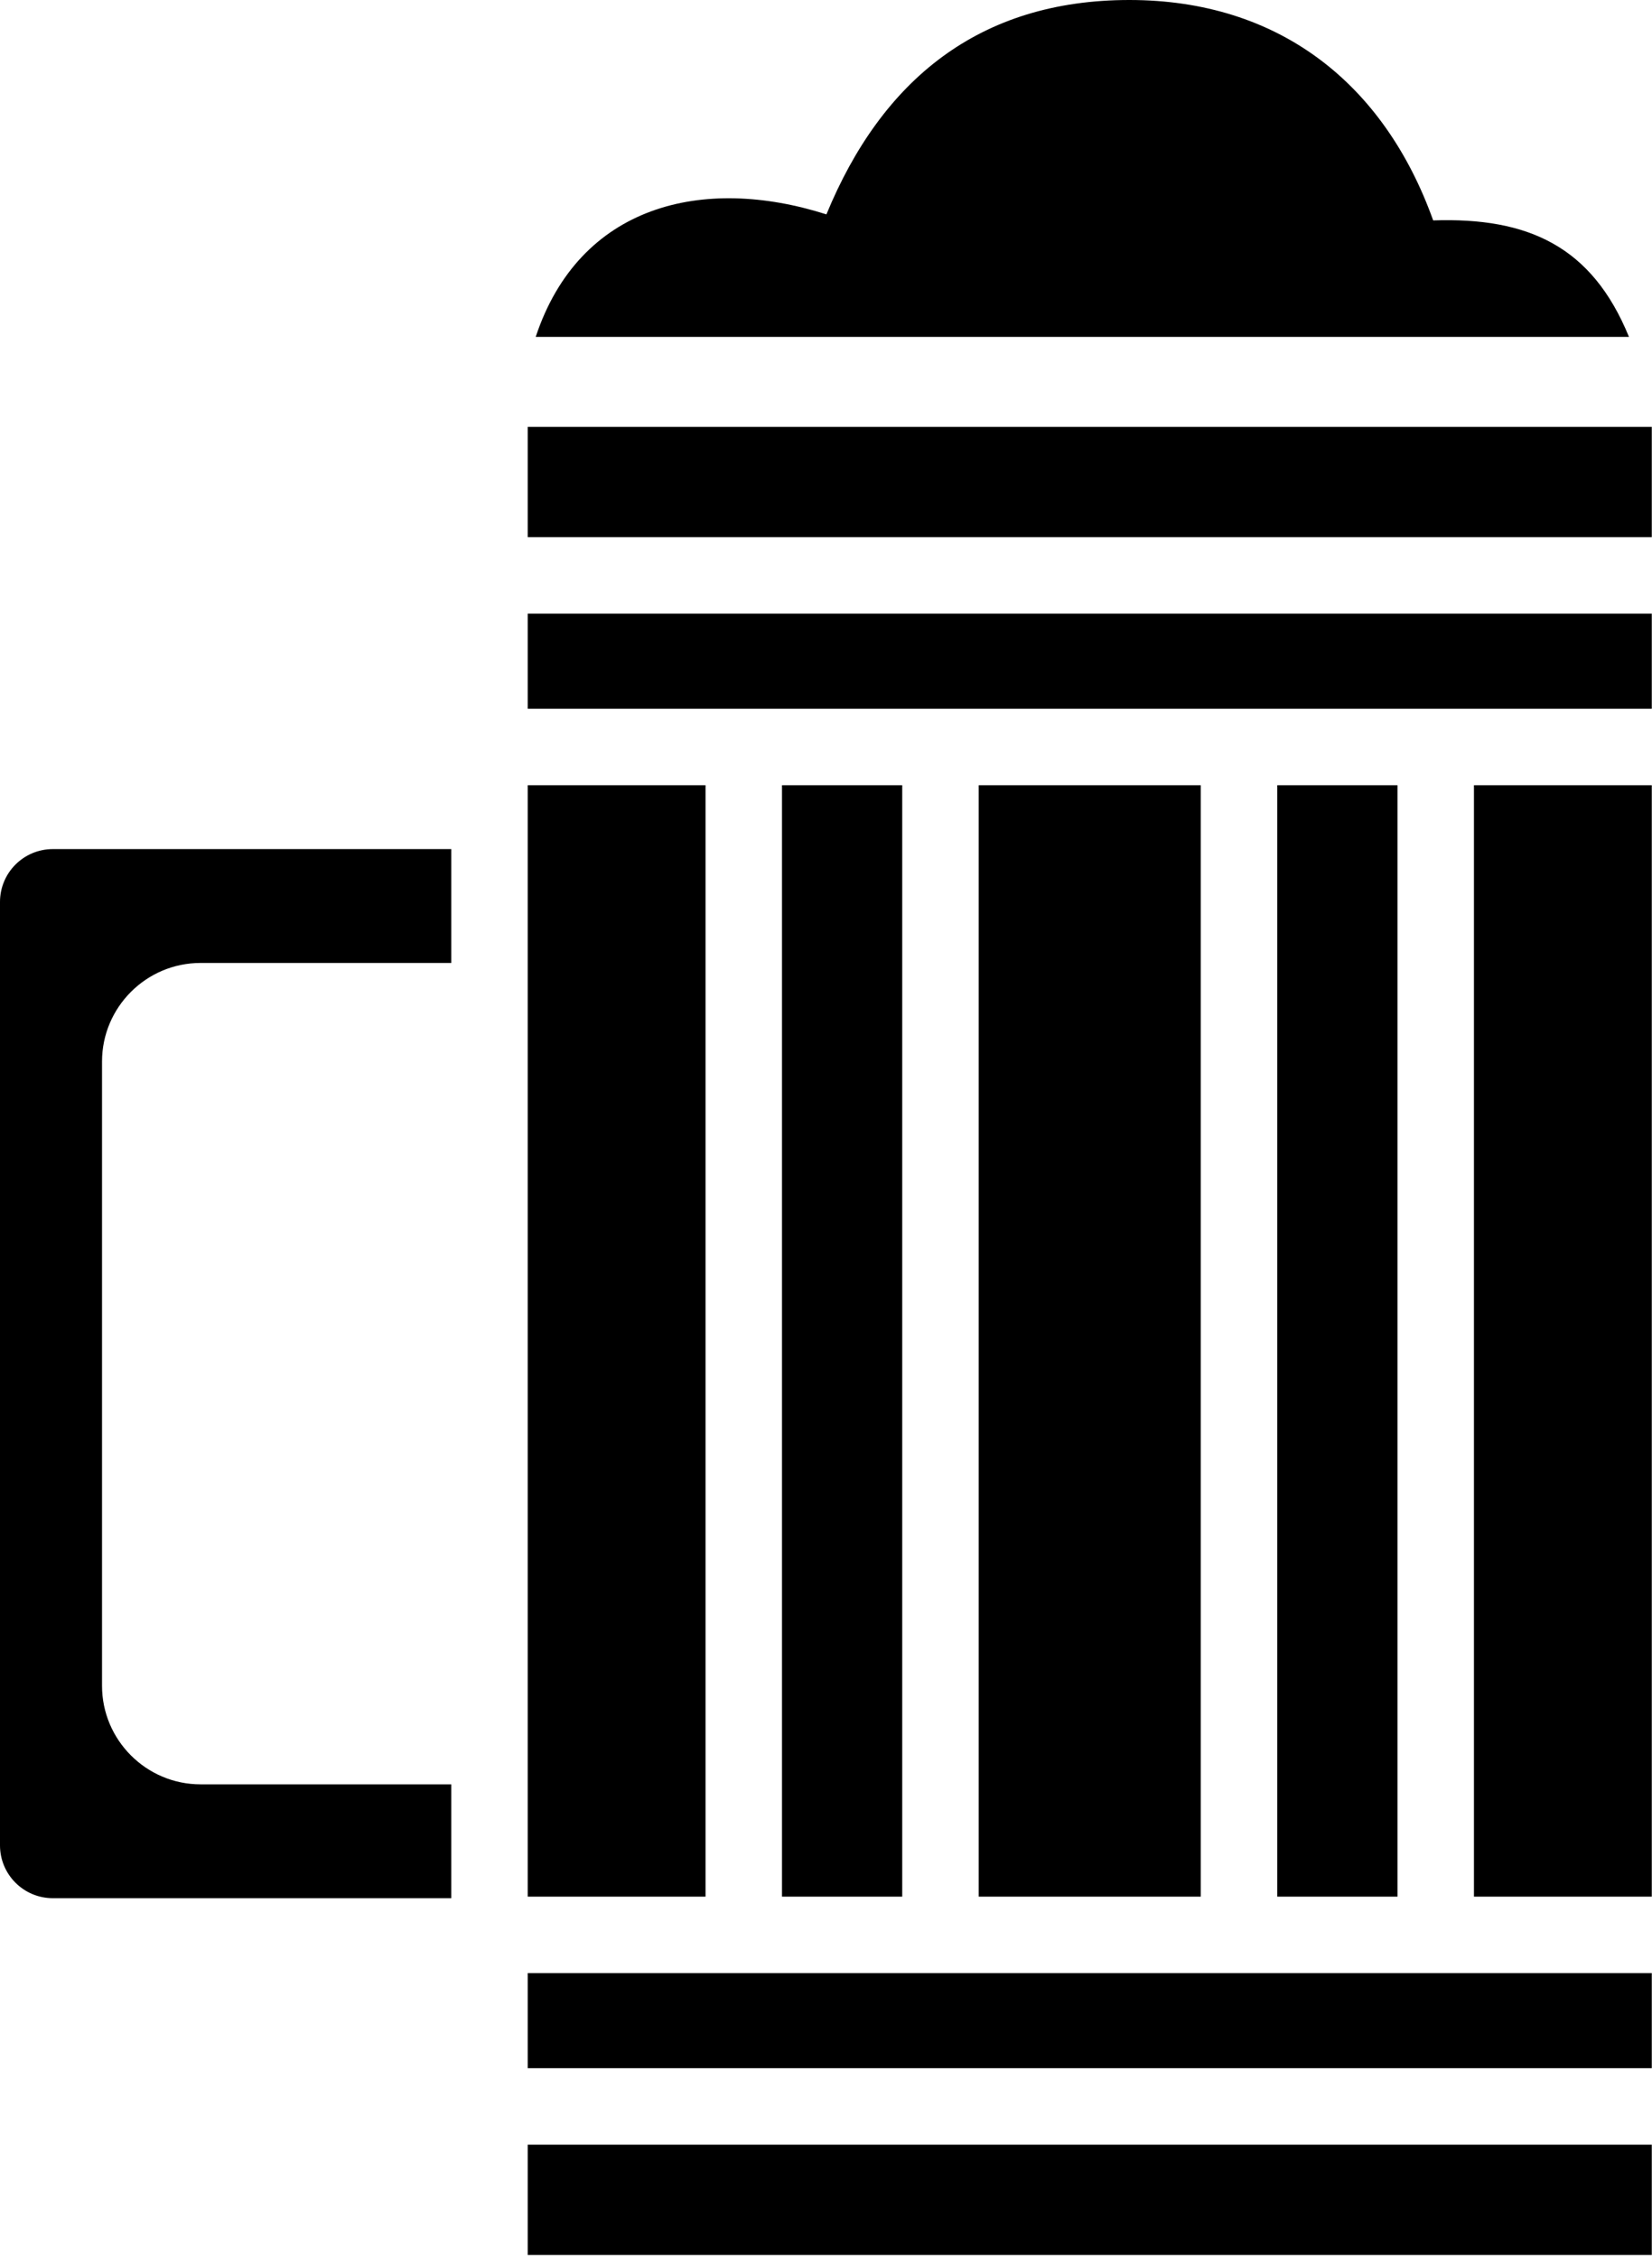 <?xml version='1.0' encoding='UTF-8'?>
<!DOCTYPE svg PUBLIC "-//W3C//DTD SVG 1.1//EN" "http://www.w3.org/Graphics/SVG/1.1/DTD/svg11.dtd">
<svg xmlns="http://www.w3.org/2000/svg" xmlns:xlink="http://www.w3.org/1999/xlink" xmlns:serif="http://www.serif.com/" width="100%" height="100%" viewBox="0 0 311 425" version="1.1" xml:space="preserve" style="fill-rule:evenodd;clip-rule:evenodd;stroke-linejoin:round;stroke-miterlimit:2;">
  <path d="M37.752,335.81c-10.213,-0 -18.545,-8.335 -18.545,-18.548l0,-117.488c0,-10.213 8.332,-18.548 18.545,-18.548l47.197,0l0,-21.429l-74.997,-0c-5.502,-0 -9.952,4.45 -9.952,9.952l-0,177.538c-0,5.5 4.45,9.95 9.952,9.95l74.997,-0l0,-21.427l-47.197,-0Zm63.097,-272.405l205.816,0c-6.973,-17.102 -19.04,-22.529 -36.859,-21.925c-9.255,-25.827 -29.084,-41.48 -57.198,-41.48c-28.226,-0 -46.592,15.006 -57.029,40.346c-23.261,-7.412 -46.49,-1.807 -54.73,23.059Zm-1.506,37.693l211.615,-0l0,-20.758l-211.615,0l0,20.758Zm0,32.29l211.615,-0l0,-17.896l-211.615,-0l0,17.896Zm178.138,14.394l0,209.161l33.477,-0l0,-209.161l-33.477,-0Zm-37.033,209.161l22.639,-0l0,-209.161l-22.639,-0l0,209.161Zm70.51,46.682l-211.615,-0l0,20.76l211.615,-0l0,-20.76Zm0,-32.288l-211.615,0l0,17.893l211.615,0l0,-17.893Zm-126.71,-223.555l-0,209.161l41.806,-0l-0,-209.161l-41.806,-0Zm-37.034,-0l0,209.161l22.637,-0l-0,-209.161l-22.637,-0Zm-47.871,-0l0,209.161l33.477,-0l0,-209.161l-33.477,-0Z"/>
</svg>
